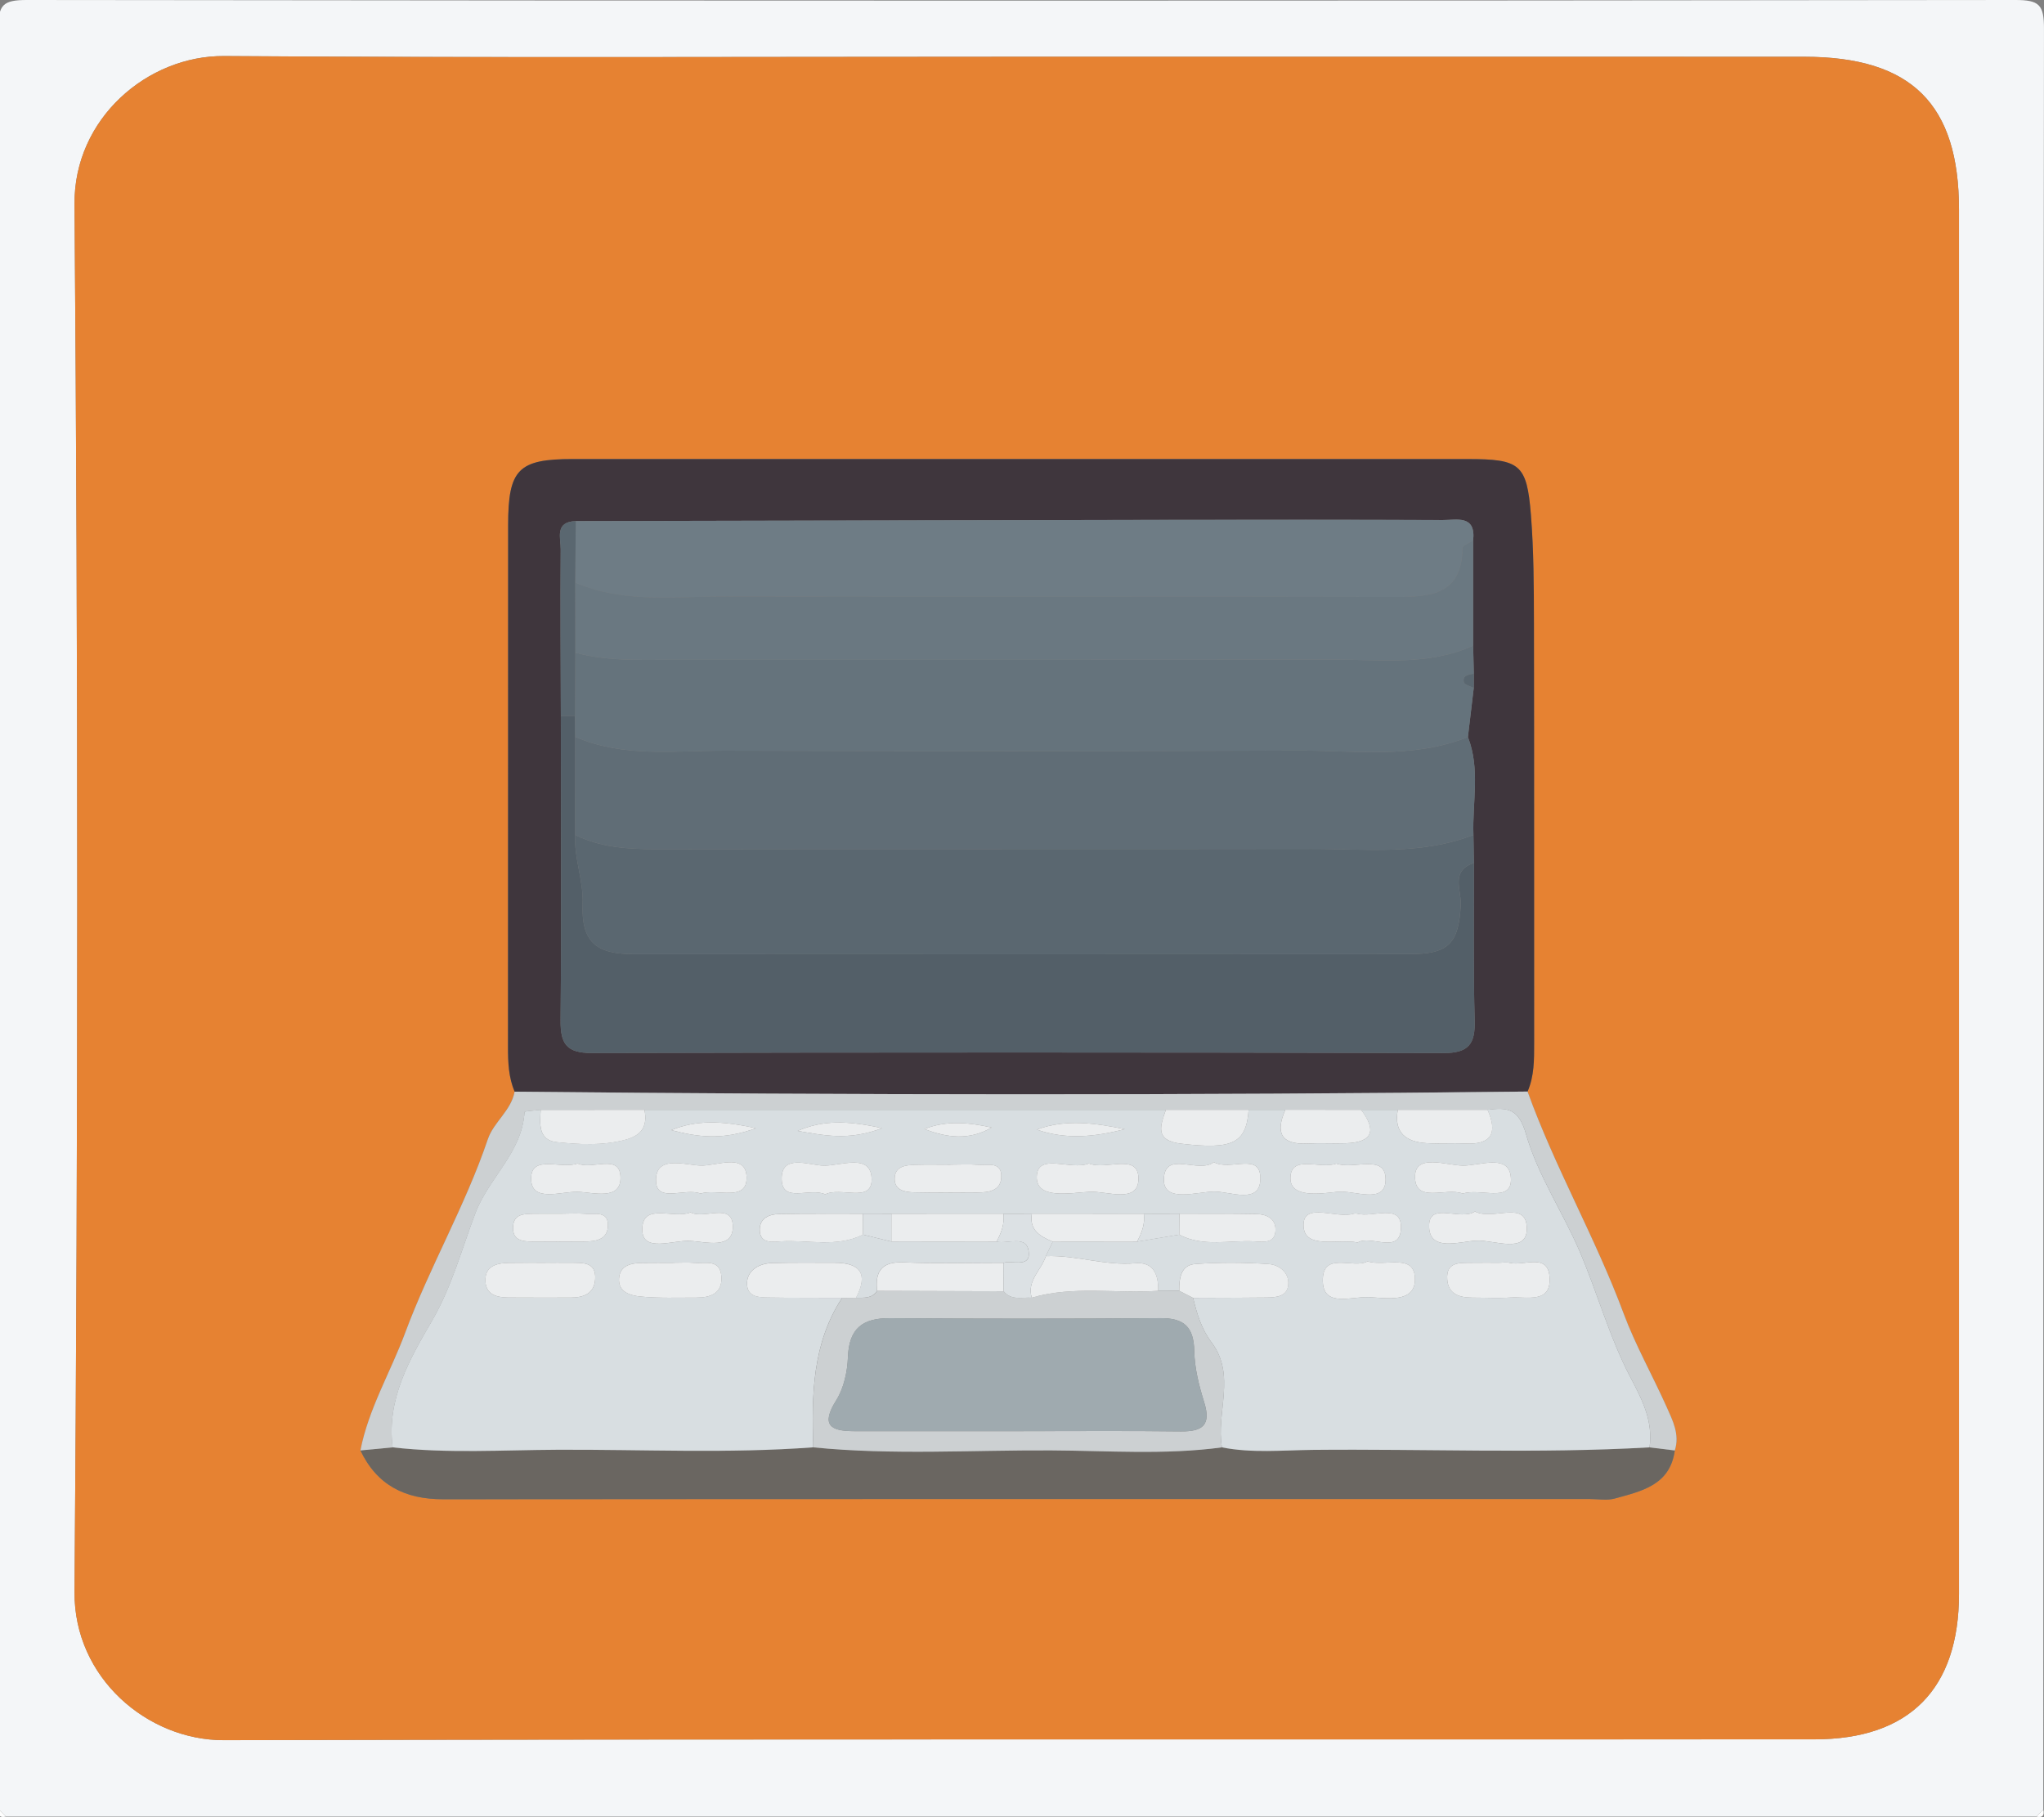 <?xml version="1.0" encoding="utf-8"?>
<!-- Generator: Adobe Illustrator 24.2.1, SVG Export Plug-In . SVG Version: 6.00 Build 0)  -->
<svg version="1.1" id="Layer_1" xmlns="http://www.w3.org/2000/svg" xmlns:xlink="http://www.w3.org/1999/xlink" x="0px" y="0px"
	 viewBox="0 0 937.22 833" style="enable-background:new 0 0 937.22 833;" xml:space="preserve">
<rect x="0" y="0" width="937.22" height="833" fill="#808080" stroke="none"/>
<style type="text/css">
	.st0{fill:#F4F6F8;}
	.st1{fill:#FEFEFE;}
	.st2{fill:#E68232;}
	.st3{fill:#3F363D;}
	.st4{fill:#6A6661;}
	.st5{fill:#CCD0D2;}
	.st6{fill:#535F68;}
	.st7{fill:#5A6770;}
	.st8{fill:#606D76;}
	.st9{fill:#65737C;}
	.st10{fill:#6E7C85;}
	.st11{fill:#6A7881;}
	.st12{fill:#D8DEE1;}
	.st13{fill:#EBEDEE;}
	.st14{fill:#DCE1E4;}
	.st15{fill:#9FAAAF;}
</style>
<g>
	<g>
		<path class="st0" d="M933.69,832.83c-310.31,0-620.63,0-930.94,0c-1.07-1.07-2.15-2.14-3.22-3.21c0-272.15,0.09-544.3-0.31-816.45
			C-0.8,2.16,1.38-0.01,12.41,0c303.87,0.38,607.74,0.38,911.61,0c11.03-0.01,13.21,2.16,13.19,13.17
			c-0.39,272.15-0.31,544.3-0.31,816.45C935.83,830.68,934.76,831.76,933.69,832.83z M468.24,26.02
			c-121.83,0-243.66,0.52-365.48-0.33c-35.04-0.25-68.9,28.57-68.59,67.88c1.67,212.06,1.67,424.15,0,636.21
			c-0.31,39.48,33.57,68.08,68.47,67.99c243.12-0.59,486.24-0.24,729.36-0.38c43.64-0.02,66.25-23.15,66.25-66.68
			c0.01-211.54,0.01-423.08,0-634.62c0-48.44-21.79-70.05-70.96-70.07C707.6,25.99,587.92,26.02,468.24,26.02z"/>
		<path class="st1" d="M-0.48,829.61c1.07,1.07,2.15,2.14,3.22,3.21C-0.03,833.45-1.1,832.38-0.48,829.61z"/>
		<path class="st1" d="M933.69,832.83c1.07-1.07,2.15-2.14,3.22-3.21C937.53,832.38,936.46,833.45,933.69,832.83z"/>
		<path class="st2" d="M468.24,26.02c119.68,0,239.36-0.04,359.04,0.02c49.17,0.02,70.96,21.63,70.96,70.07
			c0,211.54,0.01,423.08,0,634.62c0,43.53-22.62,66.65-66.25,66.68c-243.12,0.13-486.24-0.21-729.36,0.38
			c-34.9,0.08-68.78-28.51-68.47-67.99c1.68-212.06,1.67-424.15,0-636.21c-0.31-39.31,33.55-68.13,68.59-67.88
			C224.58,26.55,346.41,26.02,468.24,26.02z M165.27,664.93c7.59,15.98,20.47,22.41,37.92,22.39c175.34-0.15,350.67-0.09,526.01-0.1
			c3.75,0,7.73,0.74,11.22-0.23c12.21-3.39,25.33-6.04,27.53-22.03c2.33-7.29-0.96-13.69-3.73-19.89
			c-6.43-14.37-14.39-28.49-19.73-42.85c-12.94-34.79-31.52-66.98-44.08-101.8c3.08-7.07,3.03-14.54,3.02-22.06
			c-0.06-64.23,0.05-128.46-0.09-192.68c-0.04-16.56-0.07-33.18-1.39-49.67c-1.86-23.25-4.95-25.55-28.97-25.56
			c-136.78-0.03-273.55-0.02-410.33-0.01c-25.04,0-29.65,4.67-29.67,30.33c-0.05,79.75,0.01,159.5-0.06,239.25
			c-0.01,7.02,0.27,13.9,3.02,20.43c-1.57,8.71-9.61,13.96-12.26,21.8c-10.37,30.64-26.76,58.69-37.95,88.87
			C179.06,629.12,168.98,645.84,165.27,664.93z"/>
		<path class="st3" d="M235.97,500.49c-2.77-6.56-3.05-13.44-3.04-20.46c0.07-79.75,0.02-159.5,0.06-239.25
			c0.02-25.66,4.62-30.33,29.67-30.33c136.78-0.02,273.55-0.02,410.33,0.01c24.01,0,27.11,2.3,28.97,25.56
			c1.32,16.49,1.35,33.11,1.39,49.67c0.14,64.23,0.03,128.46,0.09,192.68c0.01,7.52,0.06,14.99-3.01,22.05
			C545.61,502.18,390.79,502.02,235.97,500.49z M264,238.9c-9.78,0.28-6.87,7.83-6.91,12.93c-0.21,25.45,0.01,50.91,0.07,76.36
			c0.02,46.5,0.31,93.01-0.12,139.5c-0.1,10.74,2.62,15.09,14.28,15.06c130.16-0.33,260.32-0.33,390.49,0.02
			c11.6,0.03,14.67-4.14,14.36-14.98c-0.67-24.03-0.3-48.1-0.35-72.15c-0.07-4.3-0.14-8.59-0.22-12.89
			c-0.54-14.98,3.21-30.19-2.53-44.88c0.89-7.5,1.79-15,2.68-22.49c0.01-2.18,0.02-4.37,0.03-6.55c-0.1-4.28-0.21-8.57-0.3-12.85
			c0-16.05-0.01-32.11-0.01-48.16c1.35-11.97-7.6-9.37-13.97-9.4c-41.84-0.17-83.69-0.16-125.53-0.09
			C445.31,238.49,354.66,238.71,264,238.9z"/>
		<path class="st4" d="M767.92,664.96c-2.17,16-15.3,18.65-27.51,22.04c-3.49,0.97-7.47,0.23-11.22,0.23
			c-175.34,0-350.67-0.06-526.01,0.1c-17.45,0.02-30.33-6.41-37.93-22.39c4.93-0.46,9.86-0.92,14.8-1.38
			c25.13,2.87,50.34,1.22,75.5,1.1c39.12-0.18,78.26,1.82,117.36-1.12c36.27,3.62,72.64,1.21,108.95,1.39
			c26.13,0.13,52.36,2.13,78.44-1.39c13.83,2.73,27.81,1.3,41.7,1.16c51.46-0.51,102.93,1.8,154.37-1.15
			C760.22,664.02,764.07,664.49,767.92,664.96z"/>
		<path class="st5" d="M180.06,663.55c-4.94,0.46-9.87,0.93-14.8,1.39c3.72-19.1,13.8-35.82,20.48-53.81
			c11.19-30.18,27.58-58.23,37.95-88.87c2.65-7.84,10.69-13.08,12.27-21.78c154.83,1.54,309.65,1.7,464.46-0.06
			c12.55,34.83,31.13,67.02,44.07,101.81c5.34,14.36,13.3,28.47,19.73,42.85c2.77,6.2,6.06,12.6,3.72,19.88
			c-3.86-0.47-7.72-0.94-11.57-1.41c1.63-11.98-3.17-21.48-8.76-32.09c-9.67-18.36-15.16-38.86-23.41-58.03
			c-7.74-18-19.12-34.77-24.43-53.35c-3.47-12.13-8.66-12.4-17.68-11.28c-13.72,0-27.44,0-41.16,0c-5.6,0-11.21,0-16.81,0
			c-11.59,0-23.18,0-34.77,0c-5.61,0-11.21,0-16.82,0c-12.65,0-25.3,0-37.94,0c-79.7,0-159.39,0-239.09,0
			c-15.85,0.01-31.71,0.01-47.56,0.02c-2.58,0.33-7.39,0.53-7.42,1.02c-1.08,18.53-16.37,30.13-22.53,46.34
			c-6.26,16.47-10.74,33.6-19.88,49.33C187.93,623.03,177.16,641.48,180.06,663.55z"/>
		<path class="st6" d="M675.82,395.64c0.05,24.05-0.32,48.11,0.35,72.15c0.3,10.84-2.76,15.01-14.36,14.98
			c-130.16-0.35-260.32-0.35-390.49-0.02c-11.67,0.03-14.38-4.32-14.28-15.06c0.43-46.5,0.15-93,0.13-139.5
			c2.17-0.01,4.35-0.02,6.52-0.03c0.02,3.21,0.05,6.41,0.07,9.62c0,15-0.01,30-0.01,44.99c-0.61,10.71,3.83,20.76,3.41,31.64
			c-0.65,17.04,5.82,22.99,23.02,23c118.83,0.08,237.66,0.09,356.49-0.01c17.83-0.01,22.25-5.21,23.12-22.71
			C670.1,408.18,664.94,399.11,675.82,395.64z"/>
		<path class="st7" d="M675.82,395.64c-10.88,3.46-5.72,12.54-6.04,19.05c-0.86,17.5-5.29,22.7-23.12,22.71
			c-118.83,0.1-237.66,0.09-356.49,0.01c-17.2-0.01-23.68-5.97-23.02-23c0.42-10.89-4.02-20.94-3.41-31.64
			c13.89,6.82,28.74,6.59,43.75,6.56c97.94-0.18,195.89,0.01,293.83-0.16c24.9-0.04,50.16,3.02,74.28-6.42
			C675.67,387.05,675.75,391.35,675.82,395.64z"/>
		<path class="st8" d="M675.6,382.75c-24.12,9.44-49.37,6.38-74.28,6.42c-97.94,0.17-195.89-0.02-293.83,0.16
			c-15.01,0.03-29.86,0.26-43.75-6.56c0-15,0.01-30,0.01-44.99c22.32,9.68,45.91,6.31,69.08,6.37
			c87.17,0.24,174.35,0.35,261.52-0.06c26.33-0.12,53.14,4.02,78.72-6.22C678.81,352.56,675.06,367.78,675.6,382.75z"/>
		<path class="st9" d="M673.07,337.87c-25.58,10.23-52.39,6.1-78.72,6.22c-87.17,0.4-174.35,0.29-261.52,0.06
			c-23.17-0.06-46.76,3.31-69.08-6.37c-0.02-3.21-0.05-6.41-0.07-9.62c0.03-9.65,0.07-19.31,0.1-28.96
			c14.66,4.01,29.67,3.27,44.63,3.26c101.4-0.01,202.8,0.06,304.2-0.06c21.14-0.02,42.63,2.81,62.85-6.43
			c0.1,4.28,0.21,8.57,0.31,12.85c-2.29,0.5-5.32,0.66-4.57,3.93c0.26,1.16,2.96,1.76,4.54,2.62
			C674.86,322.88,673.96,330.38,673.07,337.87z"/>
		<path class="st10" d="M264.01,238.91c90.65-0.2,181.31-0.42,271.96-0.57c41.84-0.07,83.69-0.09,125.53,0.09
			c6.37,0.03,15.32-2.57,13.97,9.4c-1.7,1.11-4.89,2.22-4.9,3.35c-0.2,21.32-14.26,22.54-30.64,22.5
			c-102.33-0.26-204.66-0.01-306.98-0.23c-23.21-0.05-46.84,3.3-69.21-6.35C263.83,257.69,263.92,248.3,264.01,238.91z"/>
		<path class="st11" d="M263.75,267.08c22.37,9.65,46,6.3,69.21,6.35c102.33,0.22,204.66-0.04,306.98,0.23
			c16.38,0.04,30.44-1.17,30.64-22.5c0.01-1.13,3.19-2.23,4.9-3.35c0,16.05,0,32.11,0,48.16c-20.22,9.23-41.72,6.41-62.86,6.43
			c-101.4,0.11-202.8,0.05-304.2,0.06c-14.96,0-29.97,0.75-44.64-3.26C263.77,288.49,263.76,277.79,263.75,267.08z"/>
		<path class="st7" d="M263.75,267.08c0.01,10.71,0.02,21.41,0.04,32.12c-0.03,9.65-0.07,19.31-0.1,28.96
			c-2.17,0.01-4.35,0.02-6.52,0.03c-0.07-25.45-0.28-50.91-0.07-76.36c0.04-5.1-2.87-12.65,6.91-12.92
			C263.92,248.3,263.83,257.69,263.75,267.08z"/>
		<path class="st7" d="M675.75,315.38c-1.58-0.86-4.28-1.46-4.54-2.62c-0.75-3.27,2.29-3.43,4.57-3.93
			C675.77,311.01,675.76,313.2,675.75,315.38z"/>
		<path class="st12" d="M295.5,508.8c79.7,0,159.39,0,239.08-0.01c-2.54,7.33-5.3,14.09,6.97,15.53
			c23.53,2.77,29.91-0.05,30.97-15.53c5.61,0,11.21,0,16.82,0c-4.61,10.46-2.1,16.1,10.27,15.47c5.79-0.3,11.62,0.07,17.42-0.12
			c12.42-0.41,14.22-5.86,7.07-15.34c5.6,0,11.21,0,16.8-0.01c-1.88,10.45,3.69,14.71,13.15,15.29c5.83,0.36,11.7-0.13,17.54,0.18
			c12.31,0.65,15.21-4.77,10.48-15.47c9.02-1.12,14.21-0.85,17.68,11.28c5.31,18.58,16.68,35.36,24.43,53.35
			c8.25,19.17,13.75,39.67,23.41,58.03c5.59,10.62,10.4,20.11,8.76,32.09c-51.43,2.94-102.91,0.63-154.37,1.15
			c-13.88,0.14-27.87,1.58-41.7-1.15c-2.8-15.91,6.58-33.08-4.73-48.06c-4.65-6.16-6.75-13.19-8.49-20.46
			c11.24-0.05,22.48-0.04,33.71-0.17c4.36-0.05,9.4-0.39,9.9-5.82c0.53-5.7-4.26-9.21-8.95-9.53c-11.17-0.78-22.48-0.83-33.65-0.02
			c-6.77,0.49-7.42,6.64-7.4,12.27c-3.21,0.01-6.42,0.02-9.63,0.02c0.18-7.25-2.04-13.38-10.44-12.64
			c-13.96,1.22-27.26-3.83-41.07-3.27c1.05-2.2,2.11-4.4,3.16-6.6c12.88-0.01,25.76-0.02,38.64-0.03
			c6.45-1.07,12.89-2.14,19.34-3.21c11.11,5.83,23.08,2.41,34.65,3.09c3.97,0.23,9.48,1.04,9.51-5.36c0.02-5.31-4.29-7.11-8.86-7.2
			c-11.74-0.22-23.49-0.11-35.23-0.12c-5.42,0.01-10.85,0.01-16.27,0.02c-17.12-0.01-34.24-0.01-51.37-0.02
			c-4.35,0-8.7,0-13.05,0.01c-17.12,0-34.24,0-51.37,0c-4.35,0-8.7-0.01-13.05-0.01c-12.81,0.02-25.63-0.09-38.43,0.13
			c-4.55,0.08-8.89,1.88-8.87,7.19c0.03,6.4,5.55,5.61,9.51,5.35c12.63-0.82,25.66,2.97,37.85-3.09c4.32,1.06,8.65,2.11,12.97,3.17
			c16.08,0.01,32.16,0.03,48.23,0.04c5.13,1.14,13.54-3.09,14.71,4.14c1.3,8.09-7.21,4.35-11.55,5.56
			c-15.23-0.01-30.47,0.44-45.67-0.21c-10.06-0.43-13.23,3.98-12.23,13.07c-2.36,3.66-6.11,3.11-9.66,3.17
			c5.64-10.76,2.23-16.06-9.8-16.07c-9.55-0.01-19.1-0.12-28.64,0.13c-5.84,0.15-11.24,3.18-11.52,8.86
			c-0.38,7.49,6.55,6.88,11.75,6.97c10.61,0.19,21.22,0.12,31.83,0.16c-13.75,21.04-13.97,44.68-13.22,68.51
			c-39.09,2.93-78.24,0.93-117.36,1.12c-25.16,0.12-50.37,1.76-75.5-1.1c-2.9-22.07,7.88-40.52,18.06-58.05
			c9.14-15.73,13.62-32.86,19.88-49.33c6.16-16.22,21.45-27.82,22.53-46.34c0.03-0.48,4.84-0.68,7.41-1.02
			c-0.4,6.42-1.2,13.92,7.42,14.81c10.36,1.07,20.87,1.68,31.33-1.08C294.43,520.5,296.96,516.19,295.5,508.8z M249.18,578.94
			c-5.3,0-10.6-0.08-15.89,0.02c-5.76,0.11-11.11,1.54-10.7,8.61c0.35,6.03,5.35,7.24,10.45,7.28c9.54,0.08,19.07,0.02,28.61,0.03
			c5.89,0,10.85-1.76,11.26-8.45c0.49-7.99-5.66-7.46-11.01-7.52C257.65,578.86,253.41,578.9,249.18,578.94z M687.49,578.9
			c-4.27,0-8.55-0.05-12.82,0.01c-5.36,0.08-11.61-0.53-11.09,7.56c0.44,6.8,5.54,8.4,11.43,8.41c5.88,0.01,11.78,0.36,17.62-0.04
			c7.36-0.51,18.8,2.99,17.88-9.43c-0.83-11.22-11.82-4.84-18.23-6.47C690.77,578.57,689.09,578.89,687.49,578.9z M308.81,578.9
			c0,0.02,0,0.03,0,0.05c-4.8,0-9.59-0.06-14.39,0.02c-5.1,0.08-10.21,1.13-10.6,7.2c-0.4,6.33,5.44,7.78,9.9,8.22
			c8.45,0.83,17.02,0.47,25.54,0.49c6.58,0.02,12.1-1.95,11.5-9.77c-0.62-8.07-7.45-5.76-12.37-6.17
			C315.22,578.68,312.01,578.9,308.81,578.9z M626.99,578.28c-6.34,3.66-20.87-5.09-20.46,9.27c0.35,11.99,13.54,6.7,21.21,7.13
			c8.02,0.44,20.97,2.79,21.04-8.03C648.88,574.22,635.45,580.84,626.99,578.28z M435.79,533.92c0,0.02,0,0.03,0,0.05
			c-5.34,0-10.69-0.12-16.03,0.04c-4.35,0.13-9.35,0.55-9.54,6.13c-0.19,5.68,4.76,6.42,9.14,6.5c9.61,0.19,19.23,0.12,28.85,0.06
			c5-0.03,10.52-0.68,10.89-6.79c0.47-7.62-6.14-5.59-10.49-5.91C444.36,533.67,440.06,533.92,435.79,533.92z M499.29,533.37
			c-8.2,3.45-23.62-5.27-23.92,6.09c-0.28,10.6,15.38,7.41,24.2,6.92c7.96-0.44,22.57,5.67,22.44-6.2
			C521.88,528.41,507.07,536.68,499.29,533.37z M676.3,555.4c-6.56,4.4-20.72-4.47-21.01,6.2c-0.36,12.78,14.13,7.44,21.94,7.17
			c7.95-0.28,22.78,6.12,22.86-5.32C700.19,549.68,684.72,559.8,676.3,555.4z M556.55,532.77c-6.92,5.57-22.78-5.84-22.89,8.09
			c-0.08,10.66,15.05,5.48,23.15,5.42c7.3-0.06,20.85,6.04,21.09-5.72C578.17,527.8,564.21,537.07,556.55,532.77z M622.54,569.62
			c6.14-3.73,20.03,6.13,19.83-7.34c-0.15-10.62-13.05-3.91-20.01-5.87c-0.5-0.14-1.11-0.15-1.59,0
			c-7.97,2.47-23.03-5.49-23.07,5.13C597.65,573.07,613.06,567.76,622.54,569.62z M670.71,547.22c7.75-2.66,21.97,4.16,22.09-6.18
			c0.15-12.75-14.29-6.52-22.11-6.67c-7.54-0.14-21.53-5.45-21.85,4.62C648.42,552.25,663.16,544.09,670.71,547.22z M612.74,533.43
			c-7.32,2.83-20.98-4.42-21.05,6.68c-0.06,9.21,13.7,7.15,21.5,6.27c7.8-0.88,22.14,6.1,22.14-5.69
			C635.34,528.73,620.58,536.4,612.74,533.43z M257.19,556.42c-4.26,0-8.51-0.07-12.77,0.02c-4.34,0.09-8.97,0.11-9.19,6.13
			c-0.22,6.03,4.22,6.57,8.68,6.62c7.98,0.08,15.96,0.07,23.94,0c4.99-0.04,10.45-0.69,10.87-6.76c0.54-7.62-6.03-5.61-10.37-5.97
			C264.66,556.16,260.91,556.4,257.19,556.42z M316.62,555.81c-7.77,3.27-22.49-4.97-22.11,8.28c0.29,10.19,14.17,4.4,21.8,4.79
			c7.1,0.36,19.83,4.19,19.71-6.55C335.9,550.96,323.09,559.15,316.62,555.81z M378.39,547.55c6.89-3.59,21.17,3.99,21.28-6.57
			c0.13-12.67-14.23-6.43-22.03-6.59c-6.63-0.14-19.34-5.58-19.23,6.05C358.52,551.94,371.24,544.21,378.39,547.55z M321.19,547.19
			c7.62-2.42,21.47,4.03,21.14-7.56c-0.32-11.37-13.84-4.96-21.22-5.27c-7.35-0.31-20.96-5.02-20.3,7.43
			C301.34,551.58,314.34,544.4,321.19,547.19z M264.83,533.38c-7.49,2.85-21.41-4.38-21.3,7.07c0.1,11.03,13.83,5.68,21.46,5.94
			c7.11,0.24,19.89,4.16,19.53-6.8C284.16,528.68,271.41,536.51,264.83,533.38z M515.72,517.65c-13.45-2.74-26.93-4.77-40.35,0.2
			C488.73,522.59,502.22,521.19,515.72,517.65z M365.74,518.47c11.42,1.85,22.96,4.77,38.72-1.27
			C388.43,513.63,377.06,513.51,365.74,518.47z M307.79,518.09c11.47,3.03,22.95,4.92,38.82-0.85
			C330.48,513.62,319.12,513.52,307.79,518.09z M423.88,517.58c10.4,4.12,20.74,5.27,30.82-0.67
			C444.41,514.63,434.16,513.52,423.88,517.58z"/>
		<path class="st5" d="M372.91,663.54c-0.75-23.83-0.52-47.47,13.22-68.51c2.13-0.02,4.26-0.04,6.39-0.06
			c3.55-0.06,7.3,0.49,9.66-3.17c19.34,0.06,38.67,0.12,58.01,0.17c3.52,4.37,8.43,2.66,12.89,2.95
			c19.08-5.58,38.67-1.78,57.98-3.15c3.21-0.01,6.42-0.02,9.63-0.02c2.13,1.09,4.26,2.19,6.38,3.28c1.74,7.27,3.84,14.3,8.49,20.46
			c11.32,14.98,1.94,32.15,4.73,48.06c-26.09,3.51-52.31,1.51-78.44,1.38C445.55,664.75,409.18,667.16,372.91,663.54z
			 M467.38,656.12c24.69,0,49.38-0.2,74.07,0.1c9.98,0.12,13.98-2.88,10.69-13.38c-2.37-7.58-4.38-15.59-4.54-23.45
			c-0.23-11.03-4.62-15.17-15.58-15.08c-41.33,0.33-82.66,0.31-123.98,0.02c-12.6-0.09-18.75,4.76-19.24,17.82
			c-0.25,6.71-1.86,14.21-5.36,19.79c-7.17,11.43-2.68,14.18,8.27,14.18C416.93,656.09,442.16,656.1,467.38,656.12z"/>
		<path class="st13" d="M295.5,508.8c1.46,7.39-1.07,11.7-8.82,13.75c-10.46,2.76-20.97,2.15-31.33,1.08
			c-8.62-0.89-7.82-8.4-7.42-14.81C263.8,508.81,279.65,508.8,295.5,508.8z"/>
		<path class="st13" d="M682.09,508.79c4.73,10.7,1.83,16.12-10.48,15.47c-5.83-0.31-11.71,0.17-17.54-0.18
			c-9.46-0.58-15.03-4.84-13.15-15.29C654.65,508.79,668.37,508.79,682.09,508.79z"/>
		<path class="st13" d="M624.12,508.79c7.15,9.48,5.35,14.93-7.07,15.34c-5.8,0.19-11.63-0.17-17.42,0.12
			c-12.38,0.63-14.88-5.01-10.27-15.47C600.94,508.8,612.53,508.8,624.12,508.79z"/>
		<path class="st13" d="M572.53,508.79c-1.06,15.47-7.44,18.3-30.97,15.53c-12.27-1.44-9.52-8.21-6.97-15.53
			C547.24,508.79,559.89,508.79,572.53,508.79z"/>
		<path class="st13" d="M392.52,594.97c-2.13,0.02-4.26,0.04-6.39,0.06c-10.61-0.04-21.22,0.03-31.83-0.16
			c-5.2-0.09-12.13,0.52-11.75-6.97c0.29-5.68,5.68-8.71,11.52-8.86c9.54-0.25,19.09-0.14,28.64-0.13
			C394.75,578.92,398.16,584.21,392.52,594.97z"/>
		<path class="st13" d="M249.18,578.92c4.24-0.02,8.48-0.06,12.71-0.01c5.34,0.06,11.5-0.46,11.01,7.52
			c-0.41,6.69-5.37,8.45-11.26,8.45c-9.54,0-19.07,0.05-28.61-0.03c-5.1-0.04-10.1-1.26-10.45-7.28c-0.41-7.07,4.94-8.5,10.7-8.61
			C238.58,578.86,243.88,578.94,249.18,578.92z"/>
		<path class="st13" d="M531.06,591.78c-19.31,1.36-38.9-2.44-57.98,3.15c-2.38-7.88,4.45-12.66,6.47-19.06
			c13.8-0.55,27.11,4.5,41.07,3.27C529.02,578.4,531.24,584.53,531.06,591.78z"/>
		<path class="st13" d="M547.08,595.03c-2.13-1.09-4.26-2.19-6.38-3.28c-0.02-5.62,0.64-11.78,7.4-12.27
			c11.17-0.81,22.47-0.75,33.65,0.02c4.69,0.33,9.48,3.83,8.95,9.53c-0.5,5.43-5.55,5.76-9.9,5.82
			C569.56,595,558.32,594.98,547.08,595.03z"/>
		<path class="st13" d="M687.49,578.9c1.6-0.01,3.29-0.33,4.79,0.05c6.41,1.63,17.4-4.75,18.23,6.47
			c0.92,12.42-10.52,8.92-17.88,9.43c-5.85,0.4-11.75,0.05-17.62,0.04c-5.89-0.01-10.99-1.61-11.43-8.41
			c-0.52-8.1,5.73-7.49,11.09-7.56C678.94,578.85,683.21,578.9,687.49,578.9z"/>
		<path class="st13" d="M460.19,591.98c-19.34-0.06-38.67-0.12-58.01-0.18c-1-9.09,2.17-13.5,12.23-13.07
			c15.2,0.65,30.44,0.2,45.67,0.21C460.12,583.29,460.16,587.63,460.19,591.98z"/>
		<path class="st13" d="M308.81,578.9c3.2,0,6.41-0.21,9.59,0.05c4.92,0.4,11.75-1.9,12.37,6.17c0.6,7.82-4.92,9.79-11.5,9.77
			c-8.52-0.03-17.09,0.33-25.54-0.49c-4.46-0.44-10.3-1.89-9.9-8.22c0.38-6.08,5.5-7.12,10.6-7.2c4.79-0.08,9.59-0.02,14.39-0.02
			C308.81,578.93,308.81,578.91,308.81,578.9z"/>
		<path class="st13" d="M626.99,578.28c8.46,2.57,21.89-4.06,21.8,8.36c-0.08,10.82-13.02,8.47-21.04,8.03
			c-7.67-0.42-20.87,4.87-21.21-7.13C606.11,573.19,620.64,581.93,626.99,578.28z"/>
		<path class="st13" d="M408.71,556.45c17.12,0,34.24,0,51.37-0.01c0.6,4.67-0.97,8.81-3.15,12.79
			c-16.08-0.01-32.16-0.03-48.23-0.04C408.7,564.95,408.71,560.7,408.71,556.45z"/>
		<path class="st13" d="M435.79,533.92c4.27,0,8.57-0.25,12.82,0.07c4.35,0.33,10.96-1.71,10.49,5.91
			c-0.37,6.12-5.89,6.76-10.89,6.79c-9.62,0.06-19.23,0.13-28.85-0.06c-4.37-0.08-9.33-0.83-9.14-6.5c0.19-5.58,5.19-6,9.54-6.13
			c5.34-0.16,10.68-0.04,16.03-0.04C435.79,533.95,435.79,533.93,435.79,533.92z"/>
		<path class="st13" d="M473.12,556.44c17.12,0.01,34.24,0.01,51.37,0.01c0.6,4.66-0.96,8.8-3.14,12.79
			c-12.88,0.01-25.76,0.02-38.64,0.03C477.03,566.84,471.85,564.05,473.12,556.44z"/>
		<path class="st13" d="M499.29,533.37c7.77,3.31,22.59-4.96,22.72,6.81c0.13,11.87-14.48,5.75-22.44,6.2
			c-8.82,0.49-24.48,3.67-24.2-6.92C475.67,528.1,491.09,536.82,499.29,533.37z"/>
		<path class="st13" d="M676.3,555.4c8.41,4.4,23.88-5.72,23.78,8.04c-0.08,11.44-14.92,5.04-22.86,5.32
			c-7.8,0.27-22.29,5.61-21.94-7.17C655.59,550.93,669.74,559.81,676.3,555.4z"/>
		<path class="st13" d="M556.55,532.77c7.66,4.3,21.62-4.96,21.36,7.79c-0.24,11.76-13.79,5.66-21.09,5.72
			c-8.1,0.07-23.23,5.25-23.15-5.42C533.77,526.93,549.63,538.34,556.55,532.77z"/>
		<path class="st13" d="M395.73,566.03c-12.19,6.06-25.22,2.27-37.85,3.09c-3.96,0.26-9.48,1.05-9.51-5.35
			c-0.03-5.32,4.32-7.11,8.87-7.19c12.81-0.22,25.62-0.11,38.44-0.13C395.69,559.64,395.71,562.83,395.73,566.03z"/>
		<path class="st13" d="M622.54,569.62c-9.48-1.87-24.88,3.45-24.84-8.09c0.04-10.62,15.1-2.65,23.07-5.13
			c0.49-0.15,1.1-0.14,1.59,0c6.96,1.96,19.86-4.75,20.01,5.87C642.56,575.75,628.67,565.9,622.54,569.62z"/>
		<path class="st13" d="M670.71,547.22c-7.55-3.13-22.28,5.03-21.87-8.23c0.32-10.08,14.31-4.77,21.85-4.62
			c7.83,0.15,22.26-6.09,22.11,6.67C692.68,551.38,678.46,544.57,670.71,547.22z"/>
		<path class="st13" d="M612.74,533.43c7.84,2.98,22.6-4.7,22.59,7.27c0,11.79-14.34,4.81-22.14,5.69
			c-7.8,0.88-21.56,2.93-21.5-6.27C591.76,529.01,605.43,536.25,612.74,533.43z"/>
		<path class="st13" d="M257.19,556.41c3.72-0.01,7.47-0.26,11.17,0.05c4.34,0.36,10.91-1.65,10.37,5.97
			c-0.43,6.07-5.89,6.72-10.87,6.76c-7.98,0.07-15.96,0.08-23.94,0c-4.46-0.05-8.91-0.58-8.68-6.62c0.22-6.02,4.86-6.05,9.19-6.13
			C248.68,556.36,252.93,556.42,257.19,556.41z"/>
		<path class="st13" d="M540.76,556.44c11.74,0.02,23.49-0.1,35.23,0.12c4.57,0.09,8.88,1.89,8.86,7.2c-0.03,6.4-5.54,5.6-9.51,5.36
			c-11.57-0.68-23.54,2.74-34.65-3.09C540.72,562.84,540.74,559.64,540.76,556.44z"/>
		<path class="st13" d="M316.62,555.81c6.47,3.34,19.28-4.85,19.4,6.51c0.12,10.74-12.61,6.91-19.71,6.55
			c-7.64-0.38-21.51,5.4-21.8-4.79C294.13,550.84,308.86,559.08,316.62,555.81z"/>
		<path class="st13" d="M378.39,547.55c-7.14-3.34-19.87,4.39-19.98-7.12c-0.11-11.63,12.6-6.19,19.23-6.05
			c7.79,0.17,22.16-6.07,22.03,6.59C399.56,551.54,385.28,543.97,378.39,547.55z"/>
		<path class="st13" d="M321.19,547.19c-6.85-2.79-19.86,4.39-20.38-5.41c-0.66-12.45,12.95-7.74,20.3-7.43
			c7.38,0.32,20.9-6.1,21.22,5.27C342.66,551.22,328.81,544.77,321.19,547.19z"/>
		<path class="st13" d="M264.83,533.38c6.59,3.13,19.34-4.7,19.69,6.21c0.35,10.96-12.42,7.04-19.53,6.8
			c-7.63-0.26-21.36,5.09-21.46-5.94C243.42,529,257.33,536.24,264.83,533.38z"/>
		<path class="st14" d="M473.12,556.44c-1.28,7.6,3.91,10.4,9.59,12.83c-1.05,2.2-2.11,4.4-3.16,6.6
			c-2.02,6.4-8.85,11.17-6.47,19.06c-4.46-0.29-9.37,1.42-12.89-2.95c-0.04-4.34-0.07-8.69-0.11-13.03
			c4.34-1.21,12.85,2.53,11.55-5.56c-1.16-7.24-9.57-3-14.71-4.14c2.18-3.99,3.75-8.13,3.15-12.79
			C464.43,556.45,468.78,556.45,473.12,556.44z"/>
		<path class="st13" d="M515.72,517.65c-13.49,3.54-26.99,4.94-40.35,0.2C488.79,512.88,502.27,514.91,515.72,517.65z"/>
		<path class="st13" d="M365.74,518.47c11.32-4.96,22.69-4.84,38.72-1.27C388.7,523.24,377.15,520.32,365.74,518.47z"/>
		<path class="st13" d="M307.79,518.09c11.33-4.57,22.69-4.47,38.82-0.85C330.73,523.01,319.25,521.12,307.79,518.09z"/>
		<path class="st13" d="M423.88,517.58c10.28-4.06,20.53-2.95,30.82-0.67C444.62,522.85,434.28,521.7,423.88,517.58z"/>
		<path class="st14" d="M540.76,556.44c-0.02,3.2-0.04,6.4-0.07,9.6c-6.45,1.07-12.89,2.14-19.34,3.21
			c2.17-3.99,3.74-8.12,3.14-12.79C529.92,556.45,535.34,556.45,540.76,556.44z"/>
		<path class="st14" d="M395.73,566.03c-0.02-3.2-0.04-6.39-0.06-9.59c4.35,0,8.7,0.01,13.05,0.01c0,4.25-0.01,8.5-0.01,12.75
			C404.37,568.15,400.05,567.09,395.73,566.03z"/>
		<path class="st15" d="M467.38,656.11c-25.23-0.01-50.45-0.02-75.68,0c-10.95,0.01-15.44-2.75-8.27-14.18
			c3.5-5.58,5.11-13.08,5.36-19.79c0.49-13.07,6.63-17.91,19.24-17.82c41.33,0.29,82.66,0.32,123.98-0.02
			c10.97-0.09,15.36,4.05,15.58,15.08c0.16,7.86,2.17,15.88,4.54,23.45c3.29,10.5-0.71,13.5-10.69,13.38
			C516.77,655.92,492.07,656.12,467.38,656.11z"/>
	</g>
</g>
</svg>
